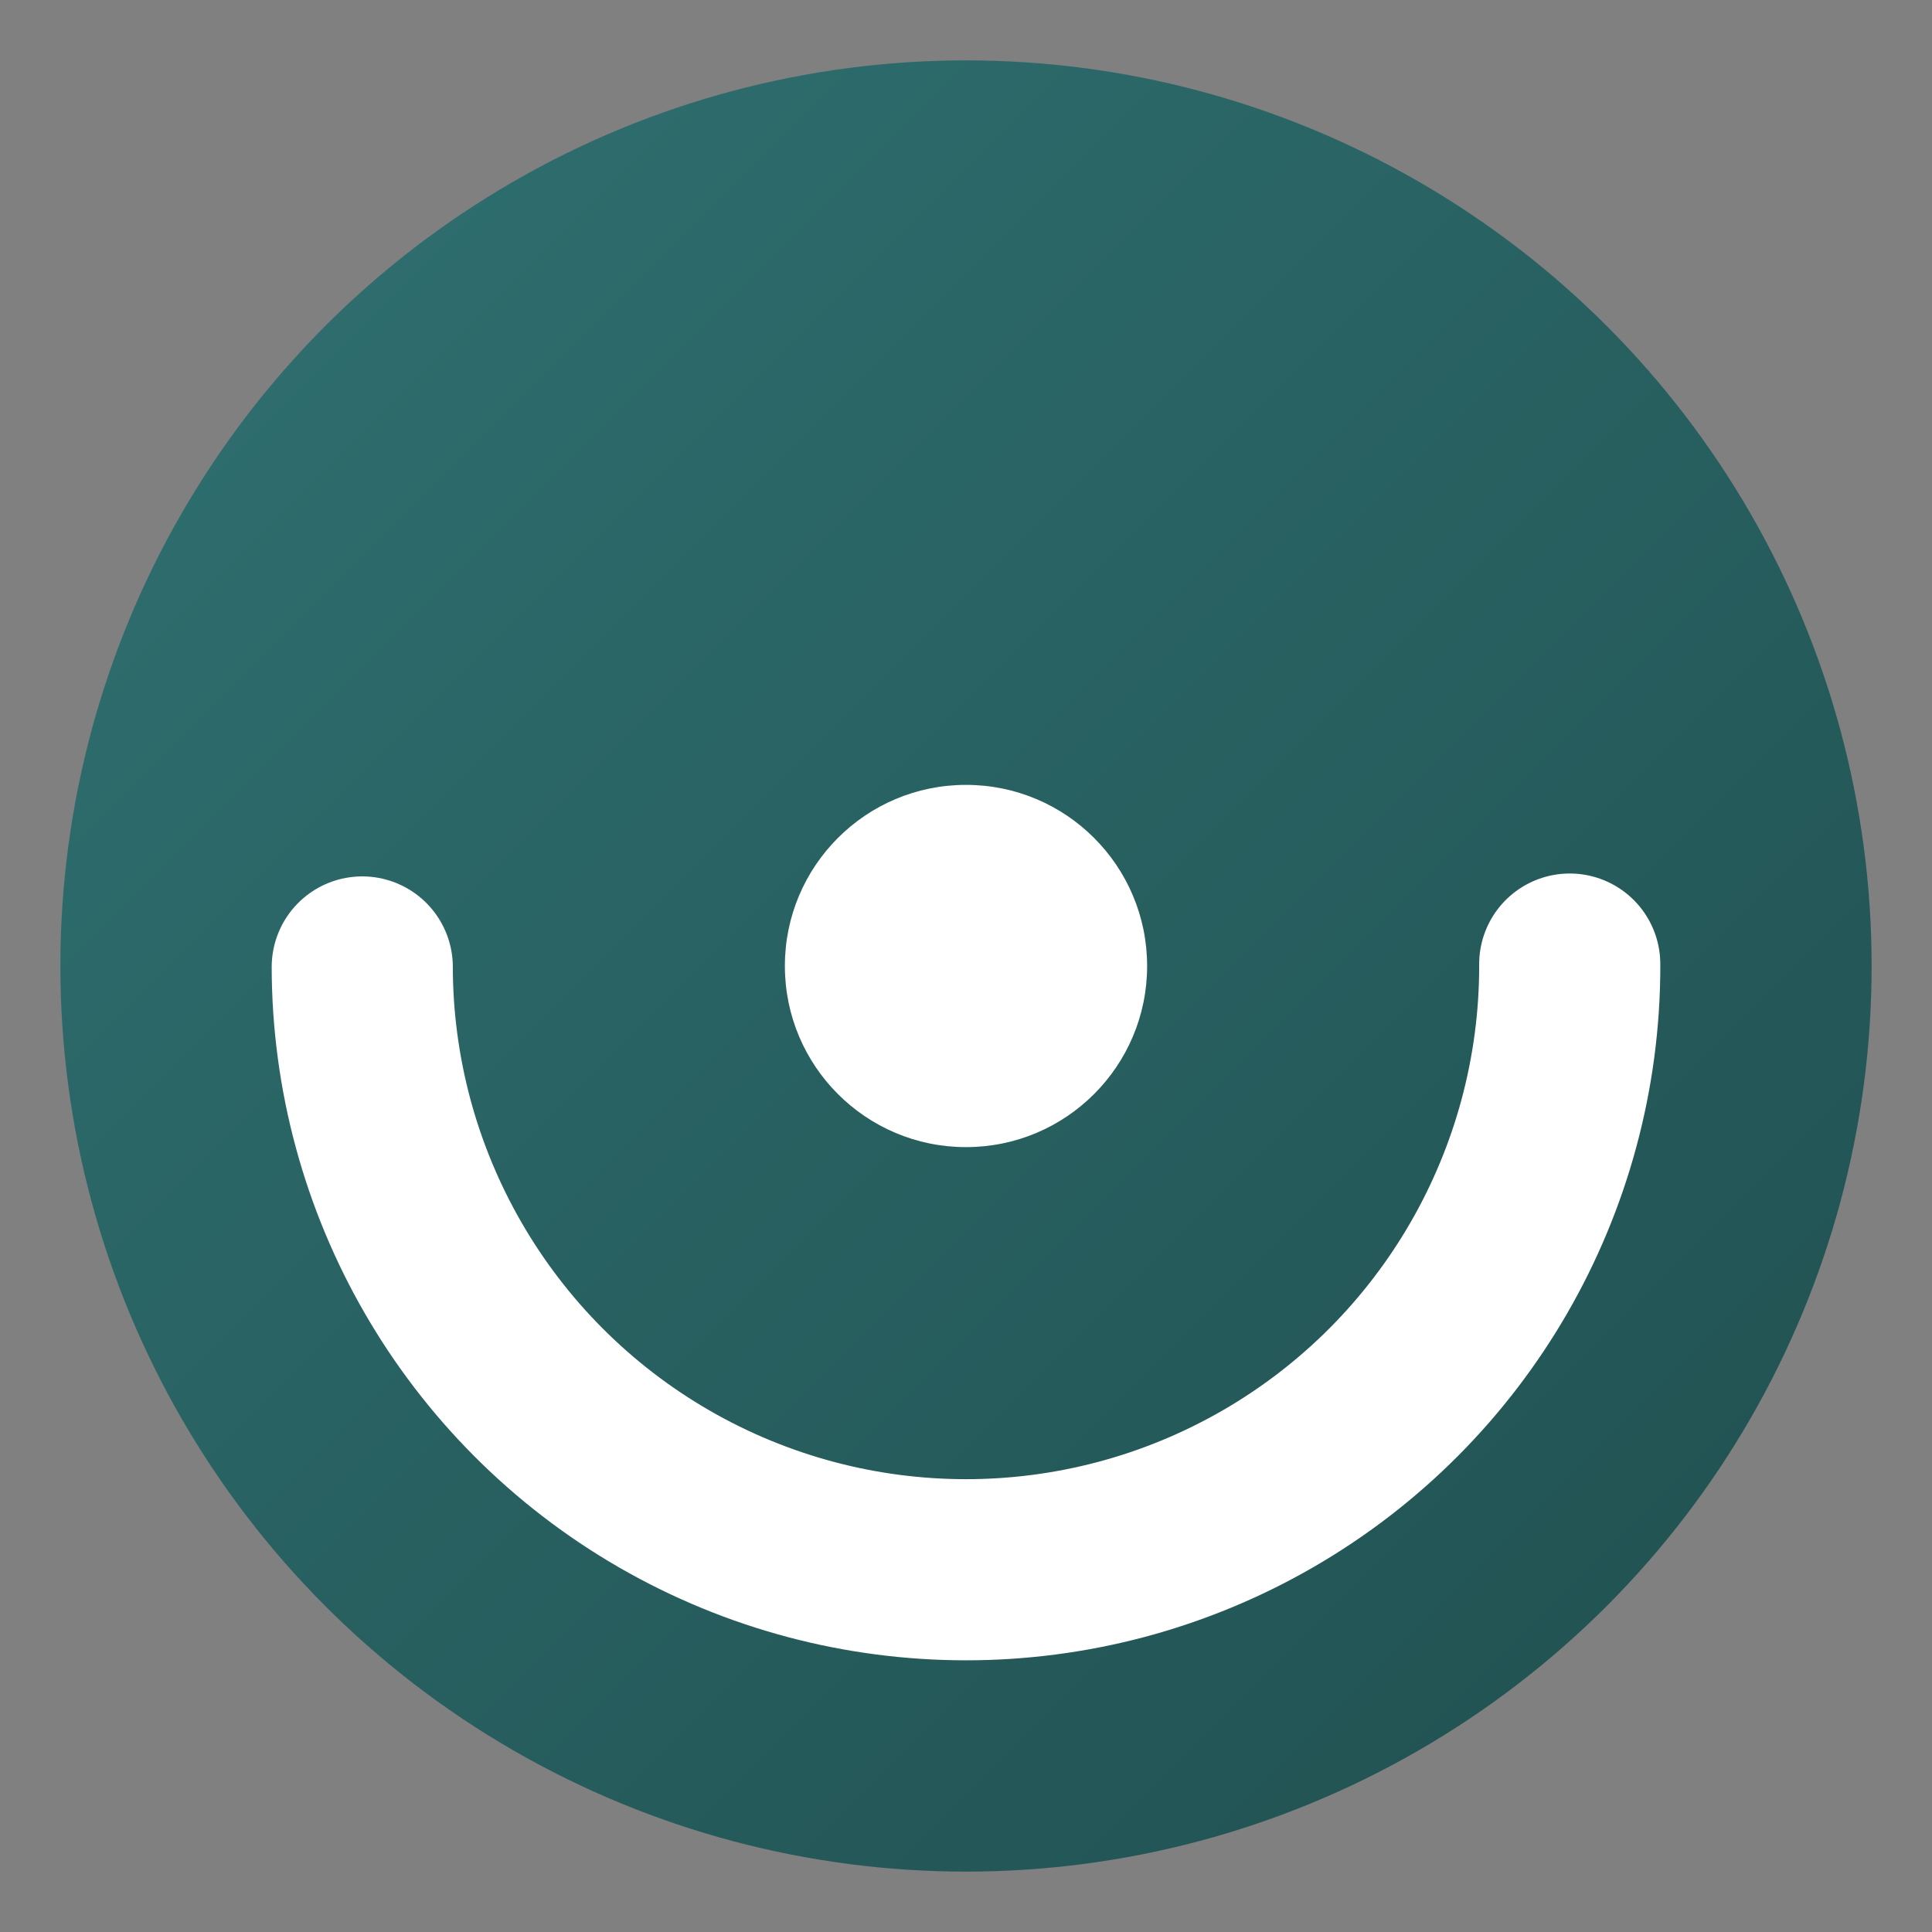 <svg xmlns="http://www.w3.org/2000/svg" viewBox="0 0 32 32" width="32" height="32">
  <rect x="0" y="0" width="32" height="32" fill="#808080" stroke="none"/>
  <defs>
    <linearGradient id="grad" x1="0%" y1="0%" x2="100%" y2="100%">
      <stop offset="0%" style="stop-color:#307172;stop-opacity:1" />
      <stop offset="100%" style="stop-color:#204f4f;stop-opacity:1" />
    </linearGradient>
  </defs>
  
  <!-- Background circle -->
  <circle cx="16" cy="16" r="15" fill="url(#grad)"/>
  
  <!-- Animated spinner -->
  <circle cx="16" cy="16" r="10" fill="none" stroke="white" stroke-width="3" 
          stroke-dasharray="31.4 31.4" stroke-linecap="round">
    <animateTransform
      attributeName="transform"
      type="rotate"
      from="0 16 16"
      to="360 16 16"
      dur="1s"
      repeatCount="indefinite"/>
  </circle>
  
  <!-- Center dot -->
  <circle cx="16" cy="16" r="3" fill="white">
    <animate attributeName="opacity" values="1;0.3;1" dur="1s" repeatCount="indefinite"/>
  </circle>
</svg>
